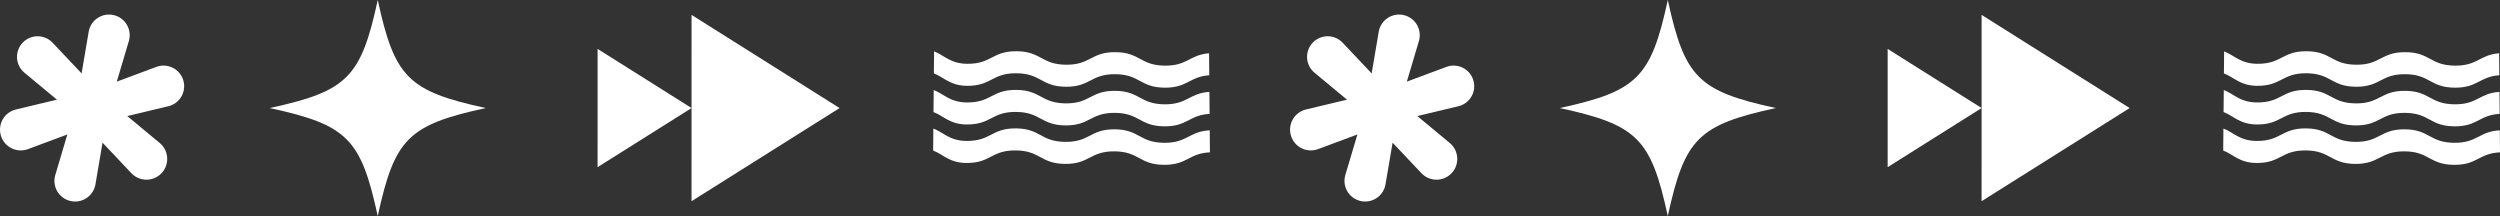 <?xml version="1.0" encoding="UTF-8"?><svg id="Layer_2" xmlns="http://www.w3.org/2000/svg" viewBox="0 0 1319.13 114.02"><rect x="0" y="0" width="1319.13" height="114.02" fill="#333333" stroke="none"/><defs><style>.cls-1{fill:#fff;}</style></defs><g id="Layer_1-2"><path class="cls-1" d="m614.61,34.64c-13.04-.12-12.97-6.99-26.01-7.11-13.04-.12-13.1,6.74-26.14,6.62-13.04-.12-12.97-6.99-26.01-7.11-13.04-.12-13.1,6.74-26.14,6.62-8.95-.08-12.17-4.57-17.45-6.55l-.11,11.62c5.28,1.98,8.5,6.47,17.45,6.55,13.04.12,13.1-6.74,26.14-6.62,13.04.12,12.97,6.99,26.01,7.11,13.04.12,13.1-6.74,26.14-6.62,13.04.12,12.97,6.99,26.01,7.11,12.12.11,13.03-5.81,23.57-6.55l-.1-11.6c-10.34.8-11.33,6.64-23.36,6.53Z"/><path class="cls-1" d="m614.42,55.04c-13.04-.12-12.97-6.99-26.01-7.11-13.04-.12-13.1,6.74-26.14,6.62-13.04-.12-12.97-6.99-26.01-7.11-13.04-.12-13.1,6.74-26.14,6.62-8.95-.08-12.17-4.57-17.45-6.55l-.11,11.62c5.28,1.98,8.5,6.47,17.45,6.55,13.04.12,13.1-6.74,26.14-6.62,13.04.12,12.97,6.99,26.01,7.11,13.04.12,13.1-6.74,26.14-6.62,13.04.12,12.97,6.99,26.01,7.11,12.26.11,13.05-5.95,23.94-6.57l-.1-11.61c-10.69.69-11.55,6.67-23.73,6.56Z"/><path class="cls-1" d="m614.23,75.35c-13.04-.12-12.97-6.99-26.01-7.11-13.04-.12-13.1,6.74-26.14,6.62s-12.97-6.99-26.01-7.11c-13.04-.12-13.1,6.74-26.14,6.62-8.95-.08-12.17-4.57-17.45-6.55l-.11,11.62c5.28,1.98,8.5,6.47,17.45,6.55,13.04.12,13.1-6.74,26.14-6.62,13.04.12,12.97,6.99,26.01,7.11,13.04.12,13.1-6.74,26.14-6.62,13.04.12,12.97,6.99,26.01,7.11,12.39.12,13.07-6.08,24.3-6.59l-.1-11.61c-11.03.58-11.78,6.69-24.09,6.58Z"/><path class="cls-1" d="m67.15,61.24l17.12,14.2c4.84,4.02,5.31,11.28,1.02,15.89h0c-4.31,4.62-11.63,4.65-15.97.06l-15.22-16.11-3.73,21.98c-1.05,6.19-7.1,10.22-13.22,8.79h0c-6.12-1.42-9.77-7.71-7.97-13.73l6.36-21.37-20.77,7.73c-5.92,2.2-12.48-1.05-14.3-7.11h0c-1.81-6.03,1.81-12.34,7.94-13.8l21.63-5.18-17.14-14.22c-4.82-4-5.27-11.24-.98-15.81h0c4.28-4.56,11.53-4.57,15.83-.02l15.31,16.2,3.73-21.98c1.05-6.19,7.1-10.22,13.22-8.79h0c6.12,1.42,9.77,7.71,7.97,13.73l-6.36,21.37,20.89-7.77c5.87-2.18,12.36,1.03,14.19,7.01h0c1.83,5.99-1.77,12.29-7.87,13.75l-21.66,5.18Z"/><path class="cls-1" d="m256.33,57.01c-40.93,8.88-48.13,16.08-57.01,57.01-8.88-40.93-16.08-48.13-57.01-57.01,40.93-8.88,48.13-16.08,57.01-57.01,8.88,40.93,16.08,48.13,57.01,57.01Z"/><polygon class="cls-1" points="364.89 106.16 364.9 7.86 443 57.02 364.89 106.16"/><polygon class="cls-1" points="315.32 88.2 315.33 25.81 364.9 57.01 315.32 88.2"/><path class="cls-1" d="m1295.31,34.64c-13.04-.12-12.97-6.99-26.01-7.11-13.04-.12-13.1,6.74-26.14,6.62-13.04-.12-12.97-6.99-26.01-7.11-13.04-.12-13.1,6.74-26.14,6.62-8.95-.08-12.17-4.57-17.45-6.55l-.11,11.62c5.28,1.98,8.5,6.47,17.45,6.55,13.04.12,13.1-6.74,26.14-6.62,13.04.12,12.97,6.99,26.01,7.11,13.04.12,13.1-6.74,26.14-6.62,13.04.12,12.97,6.99,26.01,7.11,12.12.11,13.03-5.81,23.57-6.55l-.1-11.6c-10.34.8-11.33,6.64-23.36,6.53Z"/><path class="cls-1" d="m1295.13,55.04c-13.04-.12-12.97-6.99-26.01-7.11-13.04-.12-13.1,6.74-26.14,6.62-13.04-.12-12.97-6.99-26.01-7.11-13.04-.12-13.1,6.74-26.14,6.62-8.95-.08-12.17-4.57-17.45-6.55l-.11,11.62c5.28,1.98,8.5,6.47,17.45,6.55,13.04.12,13.1-6.74,26.14-6.62,13.04.12,12.97,6.99,26.01,7.11,13.04.12,13.1-6.74,26.14-6.62,13.04.12,12.97,6.99,26.01,7.11,12.26.11,13.05-5.95,23.94-6.57l-.1-11.61c-10.69.69-11.55,6.67-23.73,6.56Z"/><path class="cls-1" d="m1294.94,75.35c-13.04-.12-12.97-6.99-26.01-7.11-13.04-.12-13.1,6.74-26.14,6.62s-12.97-6.99-26.01-7.11c-13.04-.12-13.1,6.74-26.14,6.62-8.95-.08-12.17-4.57-17.45-6.55l-.11,11.62c5.28,1.98,8.5,6.47,17.45,6.55,13.04.12,13.1-6.74,26.14-6.62,13.04.12,12.97,6.99,26.01,7.11,13.04.12,13.1-6.74,26.14-6.62,13.04.12,12.97,6.99,26.01,7.11,12.39.12,13.07-6.08,24.3-6.59l-.1-11.61c-11.03.58-11.78,6.69-24.09,6.58Z"/><path class="cls-1" d="m747.85,61.24l17.12,14.2c4.84,4.02,5.31,11.28,1.02,15.89h0c-4.31,4.62-11.63,4.65-15.97.06l-15.22-16.11-3.73,21.98c-1.05,6.19-7.1,10.22-13.22,8.79h0c-6.12-1.42-9.77-7.71-7.97-13.73l6.36-21.37-20.77,7.73c-5.92,2.2-12.48-1.05-14.3-7.11h0c-1.81-6.03,1.81-12.34,7.94-13.8l21.63-5.18-17.14-14.22c-4.82-4-5.27-11.24-.98-15.81h0c4.28-4.56,11.53-4.57,15.83-.02l15.31,16.2,3.73-21.98c1.05-6.19,7.1-10.22,13.22-8.79h0c6.12,1.42,9.77,7.71,7.97,13.73l-6.36,21.37,20.89-7.77c5.87-2.18,12.36,1.03,14.19,7.01h0c1.83,5.99-1.77,12.29-7.87,13.75l-21.66,5.18Z"/><path class="cls-1" d="m937.03,57.01c-40.93,8.88-48.13,16.08-57.01,57.01-8.88-40.93-16.08-48.13-57.01-57.01,40.93-8.88,48.13-16.08,57.01-57.01,8.88,40.93,16.08,48.13,57.01,57.01Z"/><polygon class="cls-1" points="1045.59 106.16 1045.6 7.86 1123.71 57.02 1045.59 106.16"/><polygon class="cls-1" points="996.03 88.2 996.03 25.81 1045.6 57.01 996.03 88.2"/></g></svg>